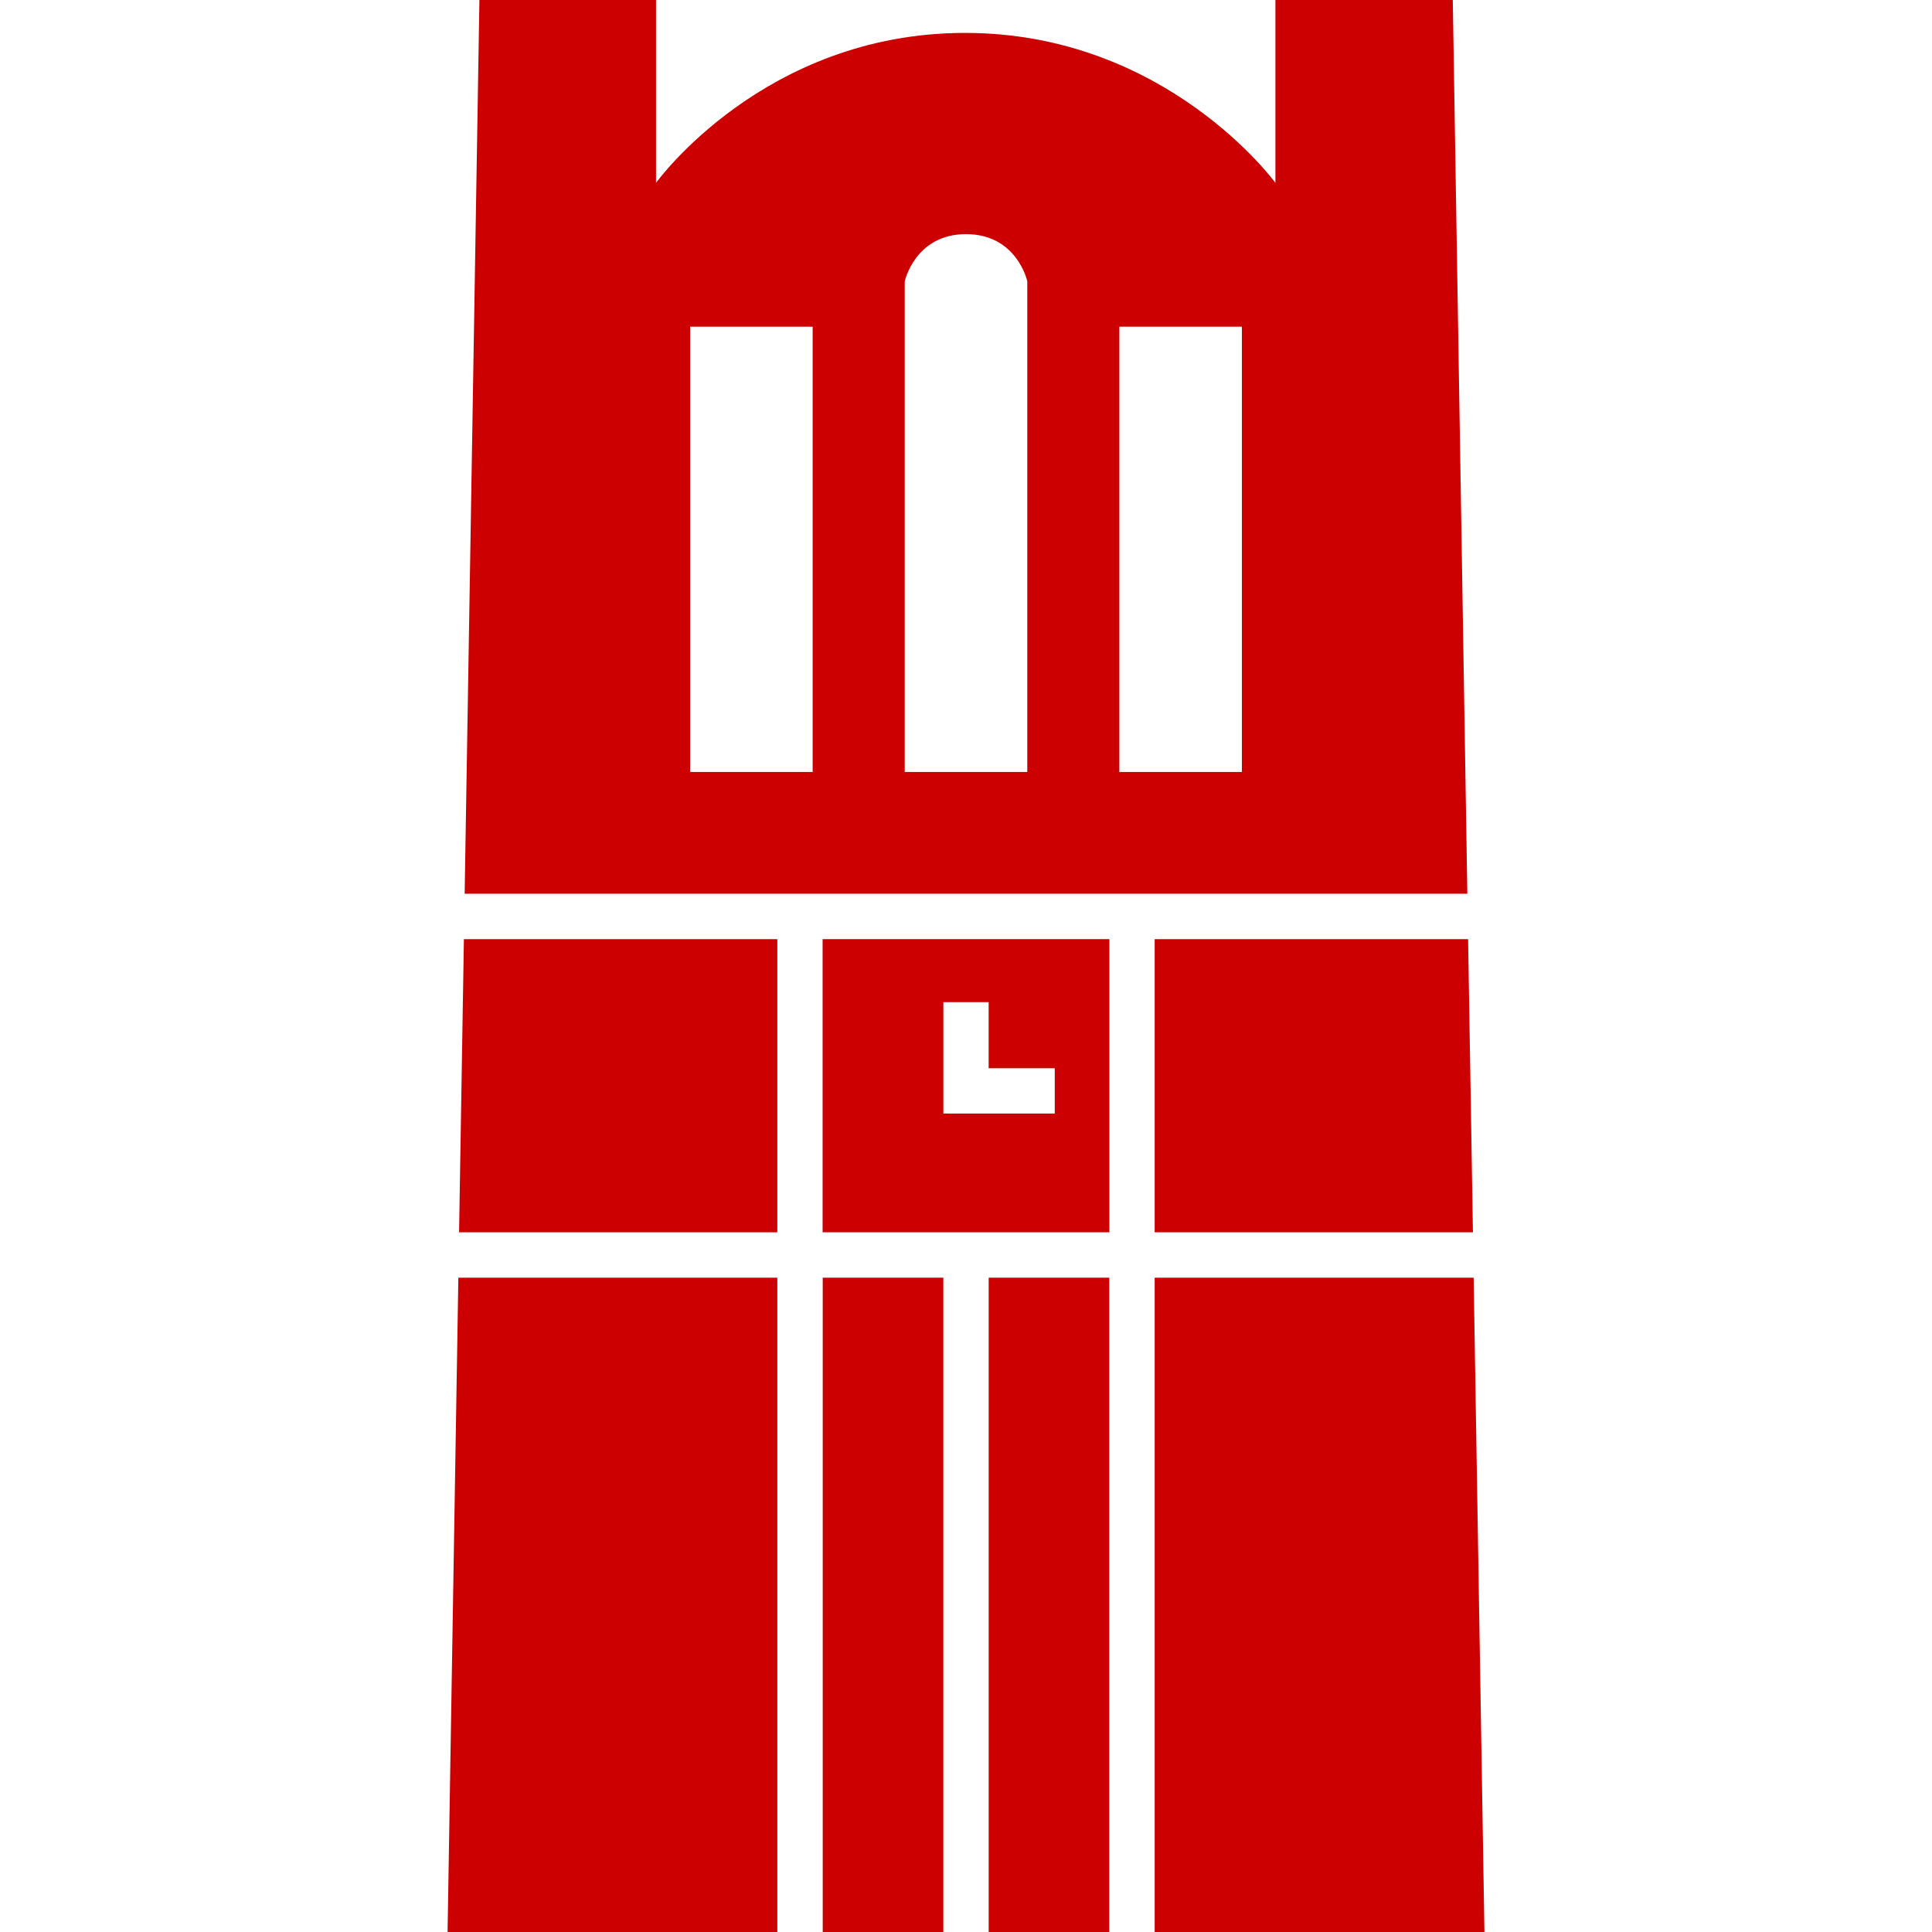 <svg id="Layer_1" data-name="Layer 1" xmlns="http://www.w3.org/2000/svg" viewBox="0 0 512 512"><defs><style>.cls-1{fill:#c00;}</style></defs><title>icons-collection</title><path class="cls-1" d="M294,326.57V248.88H218v77.69ZM250,283.1V265.58h12V283.1h17.52v12H250Z"/><polygon class="cls-1" points="206 338.6 121.47 338.6 118.61 512 206 512 206 338.6"/><rect class="cls-1" x="262.01" y="338.6" width="31.96" height="173.4"/><polygon class="cls-1" points="306 326.57 390.34 326.57 389.06 248.88 306 248.88 306 326.57"/><polygon class="cls-1" points="206 248.88 122.94 248.88 121.66 326.57 206 326.57 206 248.88"/><polygon class="cls-1" points="390.53 338.6 306 338.6 306 512 393.39 512 390.53 338.6"/><rect class="cls-1" x="218.03" y="338.6" width="31.96" height="173.4"/><path class="cls-1" d="M385,0H338V48.47S309.12,8.72,255.75,8.72s-81.9,39.75-81.9,39.75V0h-46.8l-3.91,236.85H388.86ZM215.36,204.58H182.89v-118h32.47Zm56.88,0H239.76v-130S242.47,62.05,256,62.05s16.24,12.48,16.24,12.48Zm56.87,0H296.64v-118h32.47Z"/></svg>